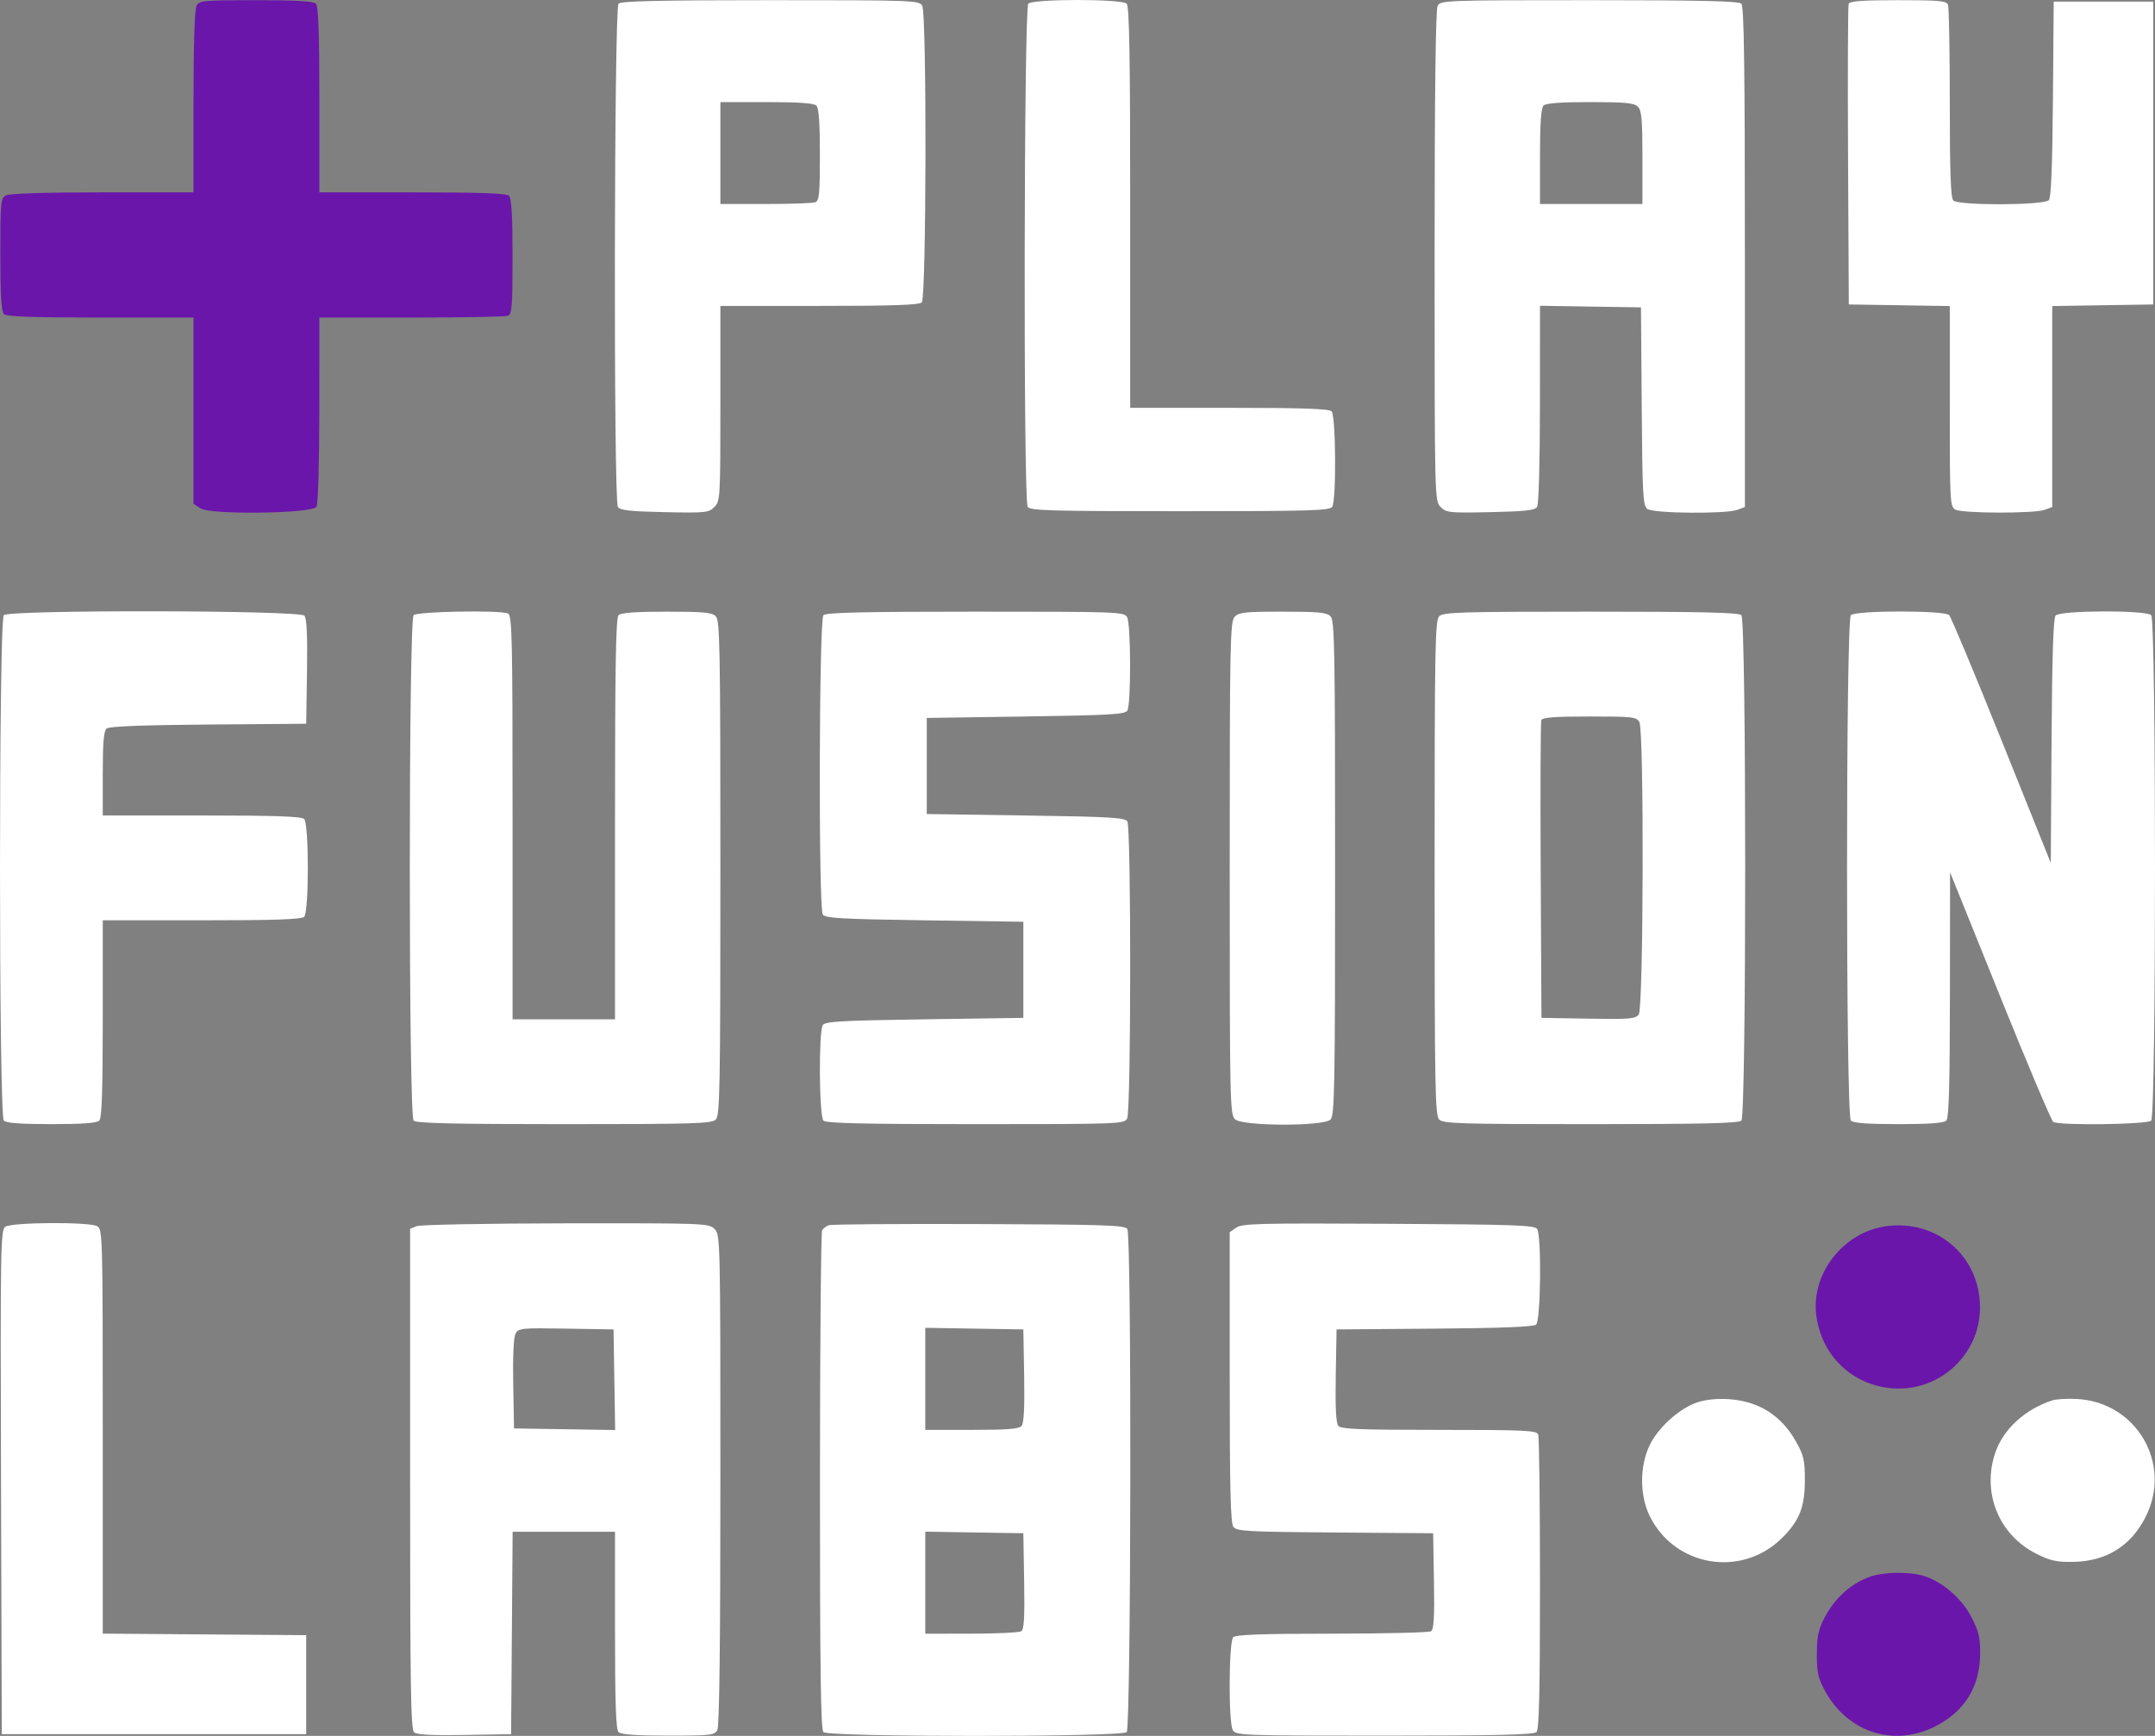 <svg xmlns="http://www.w3.org/2000/svg" width="612" height="493" viewBox="0 0 612 493" fill="none">
  <rect x="0" y="0" width="612" height="493" fill="#808080" stroke="none"/>
  <path fill-rule="evenodd" clip-rule="evenodd" d="M175.654 1.042C174.399 2.291 174.218 141.969 175.469 143.941C176.097 144.933 178.75 145.234 188.698 145.447C200.365 145.696 201.247 145.606 202.861 144C204.534 142.336 204.583 141.501 204.583 114.584V86.881H232.681C253.426 86.881 261.039 86.621 261.776 85.888C263.089 84.582 263.22 4.079 261.913 1.649C261.079 0.1 259.723 0.05 218.852 0.05C187.138 0.05 176.404 0.296 175.654 1.042ZM292.034 1.042C290.778 2.292 290.599 141.97 291.851 143.941C292.534 145.017 298.261 145.182 335.095 145.182C371.929 145.182 377.656 145.017 378.339 143.941C379.539 142.053 379.376 118.031 378.156 116.817C377.419 116.084 369.806 115.824 349.061 115.824H320.963V58.929C320.963 15.78 320.722 1.795 319.966 1.042C318.569 -0.347 293.431 -0.347 292.034 1.042ZM408.277 1.649C407.704 2.716 407.417 26.428 407.417 72.768C407.417 141.979 407.424 142.295 409.139 144C410.753 145.606 411.635 145.696 423.302 145.447C433.25 145.234 435.903 144.933 436.531 143.941C436.985 143.226 437.323 130.885 437.331 114.771L437.343 86.842L451.683 87.068L466.023 87.294L466.235 115.411C466.426 140.669 466.59 143.633 467.848 144.561C469.559 145.822 490.181 146.006 493.401 144.789L495.533 143.982V73.008C495.533 18.909 495.296 1.799 494.536 1.042C493.786 0.296 483.052 0.05 451.338 0.05C410.467 0.05 409.111 0.1 408.277 1.649ZM525.009 1.083C524.79 1.652 524.709 21.096 524.828 44.292L525.044 86.467L539.384 86.694L553.723 86.92V115.401C553.723 142.714 553.789 143.918 555.331 144.739C557.37 145.824 577.841 145.865 580.686 144.789L582.818 143.982V115.451V86.92L597.158 86.694L611.498 86.467V43.465V0.463H597.366H583.234L583.015 28.095C582.867 46.804 582.498 56.084 581.874 56.832C580.628 58.327 556.211 58.427 554.721 56.945C553.986 56.214 553.723 48.929 553.723 29.309C553.723 14.655 553.496 2.077 553.219 1.358C552.787 0.238 550.744 0.05 539.061 0.05C528.904 0.05 525.306 0.314 525.009 1.083ZM231.849 29.986C232.54 30.673 232.847 34.965 232.847 43.956C232.847 55.026 232.654 57.007 231.532 57.435C230.809 57.711 224.449 57.937 217.4 57.937H204.583V43.465V28.993H217.717C226.825 28.993 231.158 29.298 231.849 29.986ZM465.132 30.293C466.211 31.365 466.438 33.892 466.438 44.764V57.937H451.891H437.343V44.458C437.343 35.076 437.647 30.676 438.341 29.986C439.027 29.303 443.167 28.993 451.582 28.993C461.604 28.993 464.062 29.229 465.132 30.293ZM1.084 174.704C-0.361 176.142 -0.361 316.827 1.084 318.265C1.772 318.949 5.98 319.257 14.634 319.257C23.289 319.257 27.497 318.949 28.184 318.265C28.921 317.532 29.182 309.959 29.182 289.321V261.37H57.279C78.025 261.37 85.638 261.11 86.374 260.377C87.771 258.988 87.771 233.981 86.374 232.592C85.638 231.859 78.025 231.599 57.279 231.599H29.182V219.709C29.182 210.799 29.46 207.59 30.292 206.903C31.045 206.282 40.373 205.915 59.179 205.768L86.956 205.55L87.184 190.773C87.34 180.575 87.116 175.642 86.458 174.854C85.151 173.288 2.654 173.143 1.084 174.704ZM117.464 174.704C116.019 176.142 116.019 316.827 117.464 318.265C118.213 319.01 128.849 319.257 160.217 319.257C197.067 319.257 202.124 319.104 203.277 317.958C204.443 316.797 204.583 309.177 204.583 246.484C204.583 183.792 204.443 176.172 203.277 175.011C202.204 173.943 199.711 173.712 189.312 173.712C180.573 173.712 176.343 174.019 175.654 174.704C174.898 175.457 174.657 189.442 174.657 232.592V289.487H160.109H145.562V232.101C145.562 180.536 145.429 174.664 144.247 174.214C141.681 173.235 118.516 173.658 117.464 174.704ZM233.844 174.704C232.596 175.946 232.418 257.759 233.66 259.716C234.326 260.764 238.785 261.02 262.535 261.37L290.621 261.783V275.428V289.073L262.535 289.487C238.785 289.836 234.326 290.092 233.66 291.14C232.46 293.029 232.624 317.051 233.844 318.265C234.594 319.011 245.328 319.257 277.042 319.257C317.913 319.257 319.269 319.207 320.103 317.658C321.223 315.576 321.267 235.014 320.15 233.253C319.484 232.205 315.025 231.949 291.275 231.599L263.189 231.186V217.541V203.896L291.275 203.482C315.025 203.133 319.484 202.877 320.15 201.829C321.223 200.14 321.182 177.317 320.103 175.311C319.269 173.762 317.913 173.712 277.042 173.712C245.328 173.712 234.594 173.958 233.844 174.704ZM350.603 175.224C349.345 176.606 349.227 182.754 349.227 246.628C349.227 313.288 349.298 316.584 350.747 317.889C352.942 319.865 375.871 319.924 377.847 317.958C379.014 316.797 379.153 309.177 379.153 246.484C379.153 183.792 379.014 176.172 377.847 175.011C376.777 173.947 374.316 173.712 364.26 173.712C353.417 173.712 351.817 173.889 350.603 175.224ZM408.723 175.011C407.557 176.172 407.417 183.792 407.417 246.484C407.417 309.177 407.557 316.797 408.723 317.958C409.876 319.104 414.933 319.257 451.783 319.257C483.151 319.257 493.787 319.01 494.536 318.265C495.981 316.827 495.981 176.142 494.536 174.704C493.787 173.959 483.151 173.712 451.783 173.712C414.933 173.712 409.876 173.865 408.723 175.011ZM525.626 174.704C524.18 176.142 524.18 316.827 525.626 318.265C526.313 318.949 530.521 319.257 539.176 319.257C547.83 319.257 552.038 318.949 552.726 318.265C553.469 317.526 553.733 308.398 553.762 282.499L553.802 247.725L567.976 282.871C575.771 302.201 582.58 318.29 583.107 318.625C584.795 319.695 609.804 319.371 610.916 318.265C612.361 316.827 612.361 176.142 610.916 174.704C609.424 173.22 585.009 173.323 583.761 174.819C583.123 175.583 582.769 186.654 582.62 210.498L582.403 245.07L568.454 210.358C560.782 191.267 554.067 175.212 553.532 174.679C552.159 173.313 527.002 173.336 525.626 174.704ZM465.578 205.082C466.922 207.581 466.748 286.268 465.394 288.111C464.47 289.367 462.827 289.505 451.055 289.302L437.759 289.073L437.543 247.311C437.424 224.343 437.505 205.085 437.724 204.516C438.02 203.749 441.548 203.482 451.419 203.482C463.716 203.482 464.782 203.603 465.578 205.082ZM1.485 348.408C0.171 349.369 0.087 354.458 0.287 420.974L0.502 492.506H43.729H86.956V478.448V464.389L58.069 464.172L29.182 463.954V406.52C29.182 350.583 29.14 349.063 27.574 348.23C25.203 346.968 3.25 347.117 1.485 348.408ZM118.337 348.227L116.467 348.975V420.018C116.467 479.509 116.654 491.217 117.617 492.013C118.404 492.662 122.937 492.89 131.957 492.734L145.146 492.506L145.365 463.769L145.583 435.032H160.12H174.657V462.983C174.657 483.621 174.918 491.194 175.654 491.927C176.346 492.615 180.673 492.919 189.757 492.919C201.863 492.919 202.928 492.798 203.723 491.32C204.296 490.253 204.583 466.541 204.583 420.201C204.583 351.784 204.556 350.655 202.921 349.028C201.302 347.418 200.186 347.376 160.733 347.426C138.444 347.455 119.366 347.816 118.337 348.227ZM235.341 347.965C234.655 348.232 233.819 348.858 233.483 349.359C233.147 349.859 232.867 381.919 232.859 420.602C232.85 474.217 233.084 491.17 233.844 491.927C235.283 493.358 318.528 493.358 319.966 491.927C321.222 490.677 321.401 350.999 320.15 349.028C319.469 347.956 313.745 347.767 277.975 347.634C255.212 347.55 236.026 347.699 235.341 347.965ZM351.097 348.642L349.227 349.948V391.092C349.227 422.712 349.467 432.558 350.266 433.629C351.199 434.881 354.154 435.044 379.153 435.235L407.001 435.445L407.231 449.028C407.404 459.341 407.204 462.772 406.399 463.281C405.816 463.649 393.162 463.956 378.28 463.963C358.358 463.972 350.959 464.237 350.224 464.968C348.958 466.228 348.84 489.001 350.087 491.32C350.921 492.869 352.277 492.919 393.148 492.919C424.862 492.919 435.596 492.673 436.346 491.927C437.095 491.182 437.343 480.695 437.343 449.82C437.343 427.206 437.116 408.116 436.839 407.397C436.392 406.24 433.129 406.088 408.676 406.088C386.139 406.088 380.842 405.877 380.064 404.944C379.412 404.161 379.182 399.652 379.339 390.679L379.569 377.558L407.345 377.34C426.152 377.193 435.48 376.826 436.233 376.205C437.56 375.109 437.823 351.064 436.53 349.028C435.85 347.958 430.07 347.757 394.355 347.561C357.733 347.361 352.752 347.486 351.097 348.642ZM174.469 391.843L174.696 406.127L160.337 405.901L145.977 405.675L145.748 393.05C145.605 385.186 145.855 379.798 146.411 378.765C147.258 377.192 148.016 377.116 160.773 377.331L174.241 377.558L174.469 391.843ZM290.851 390.679C291.008 399.652 290.778 404.161 290.126 404.944C289.386 405.83 286.197 406.088 275.972 406.088H262.773V391.597V377.105L276.697 377.332L290.621 377.558L290.851 390.679ZM482.157 398.225C477.032 399.865 470.811 405.466 468.405 410.605C465.595 416.608 465.664 424.892 468.572 430.698C475.692 444.912 494.383 448.087 505.83 437.028C510.923 432.107 512.544 428.141 512.561 420.56C512.573 414.764 512.27 413.399 510.119 409.534C505.955 402.056 499.604 397.989 491.134 397.377C487.873 397.141 484.569 397.453 482.157 398.225ZM582.818 397.715C575.053 400.259 568.938 405.864 566.653 412.534C562.784 423.833 567.588 435.815 578.142 441.185C582.14 443.218 583.936 443.634 588.509 443.584C598.112 443.477 605.145 439.145 609.37 430.735C616.928 415.689 606.776 398.265 589.9 397.316C587.148 397.161 583.961 397.341 582.818 397.715ZM290.851 449.028C291.024 459.341 290.824 462.772 290.019 463.281C289.436 463.649 283.067 463.956 275.866 463.963L262.773 463.976V449.484V434.992L276.697 435.219L290.621 435.445L290.851 449.028Z" fill="white"/>
  <path d="M518.153 459.427C521.083 453.828 525.647 449.714 531.063 447.791C534.93 446.418 542.107 446.302 546.273 447.544C551.518 449.107 557.162 453.983 559.906 459.322C561.935 463.267 562.373 465.117 562.345 469.635C562.287 479.11 557.881 486.175 549.404 490.389C537.765 496.174 524.782 491.992 518.392 480.398C516.294 476.591 515.952 475.093 515.97 469.764C515.986 464.72 516.394 462.791 518.153 459.427Z" fill="#6A16AB"/>
  <path d="M515.78 373.304C514.392 361.647 523.479 350.043 535.368 348.289C550.016 346.127 562.395 356.778 562.31 371.467C562.232 384.772 550.77 395.311 537.489 394.289C525.93 393.399 517.163 384.925 515.78 373.304Z" fill="#6A16AB"/>
  <path d="M54.952 28.939C54.952 12.811 55.272 2.654 55.812 1.649C56.617 0.153 57.705 0.05 72.687 0.05C84.035 0.05 88.993 0.339 89.699 1.042C90.433 1.772 90.697 8.981 90.697 28.332V54.629H117.132C136.584 54.629 143.83 54.891 144.564 55.621C145.272 56.326 145.562 61.336 145.562 72.899C145.562 86.987 145.384 89.252 144.247 89.687C143.523 89.963 131.179 90.189 116.814 90.189H90.697L90.684 116.445C90.677 131.509 90.336 143.229 89.885 143.941C88.667 145.86 59.825 146.252 56.965 144.389L54.952 143.076V116.632V90.189H28.517C9.065 90.189 1.818 89.926 1.084 89.196C0.378 88.493 0.087 83.561 0.087 72.272C0.087 57.368 0.191 56.286 1.694 55.485C2.704 54.947 12.915 54.629 29.127 54.629H54.952V28.939Z" fill="#6A16AB"/>
</svg>